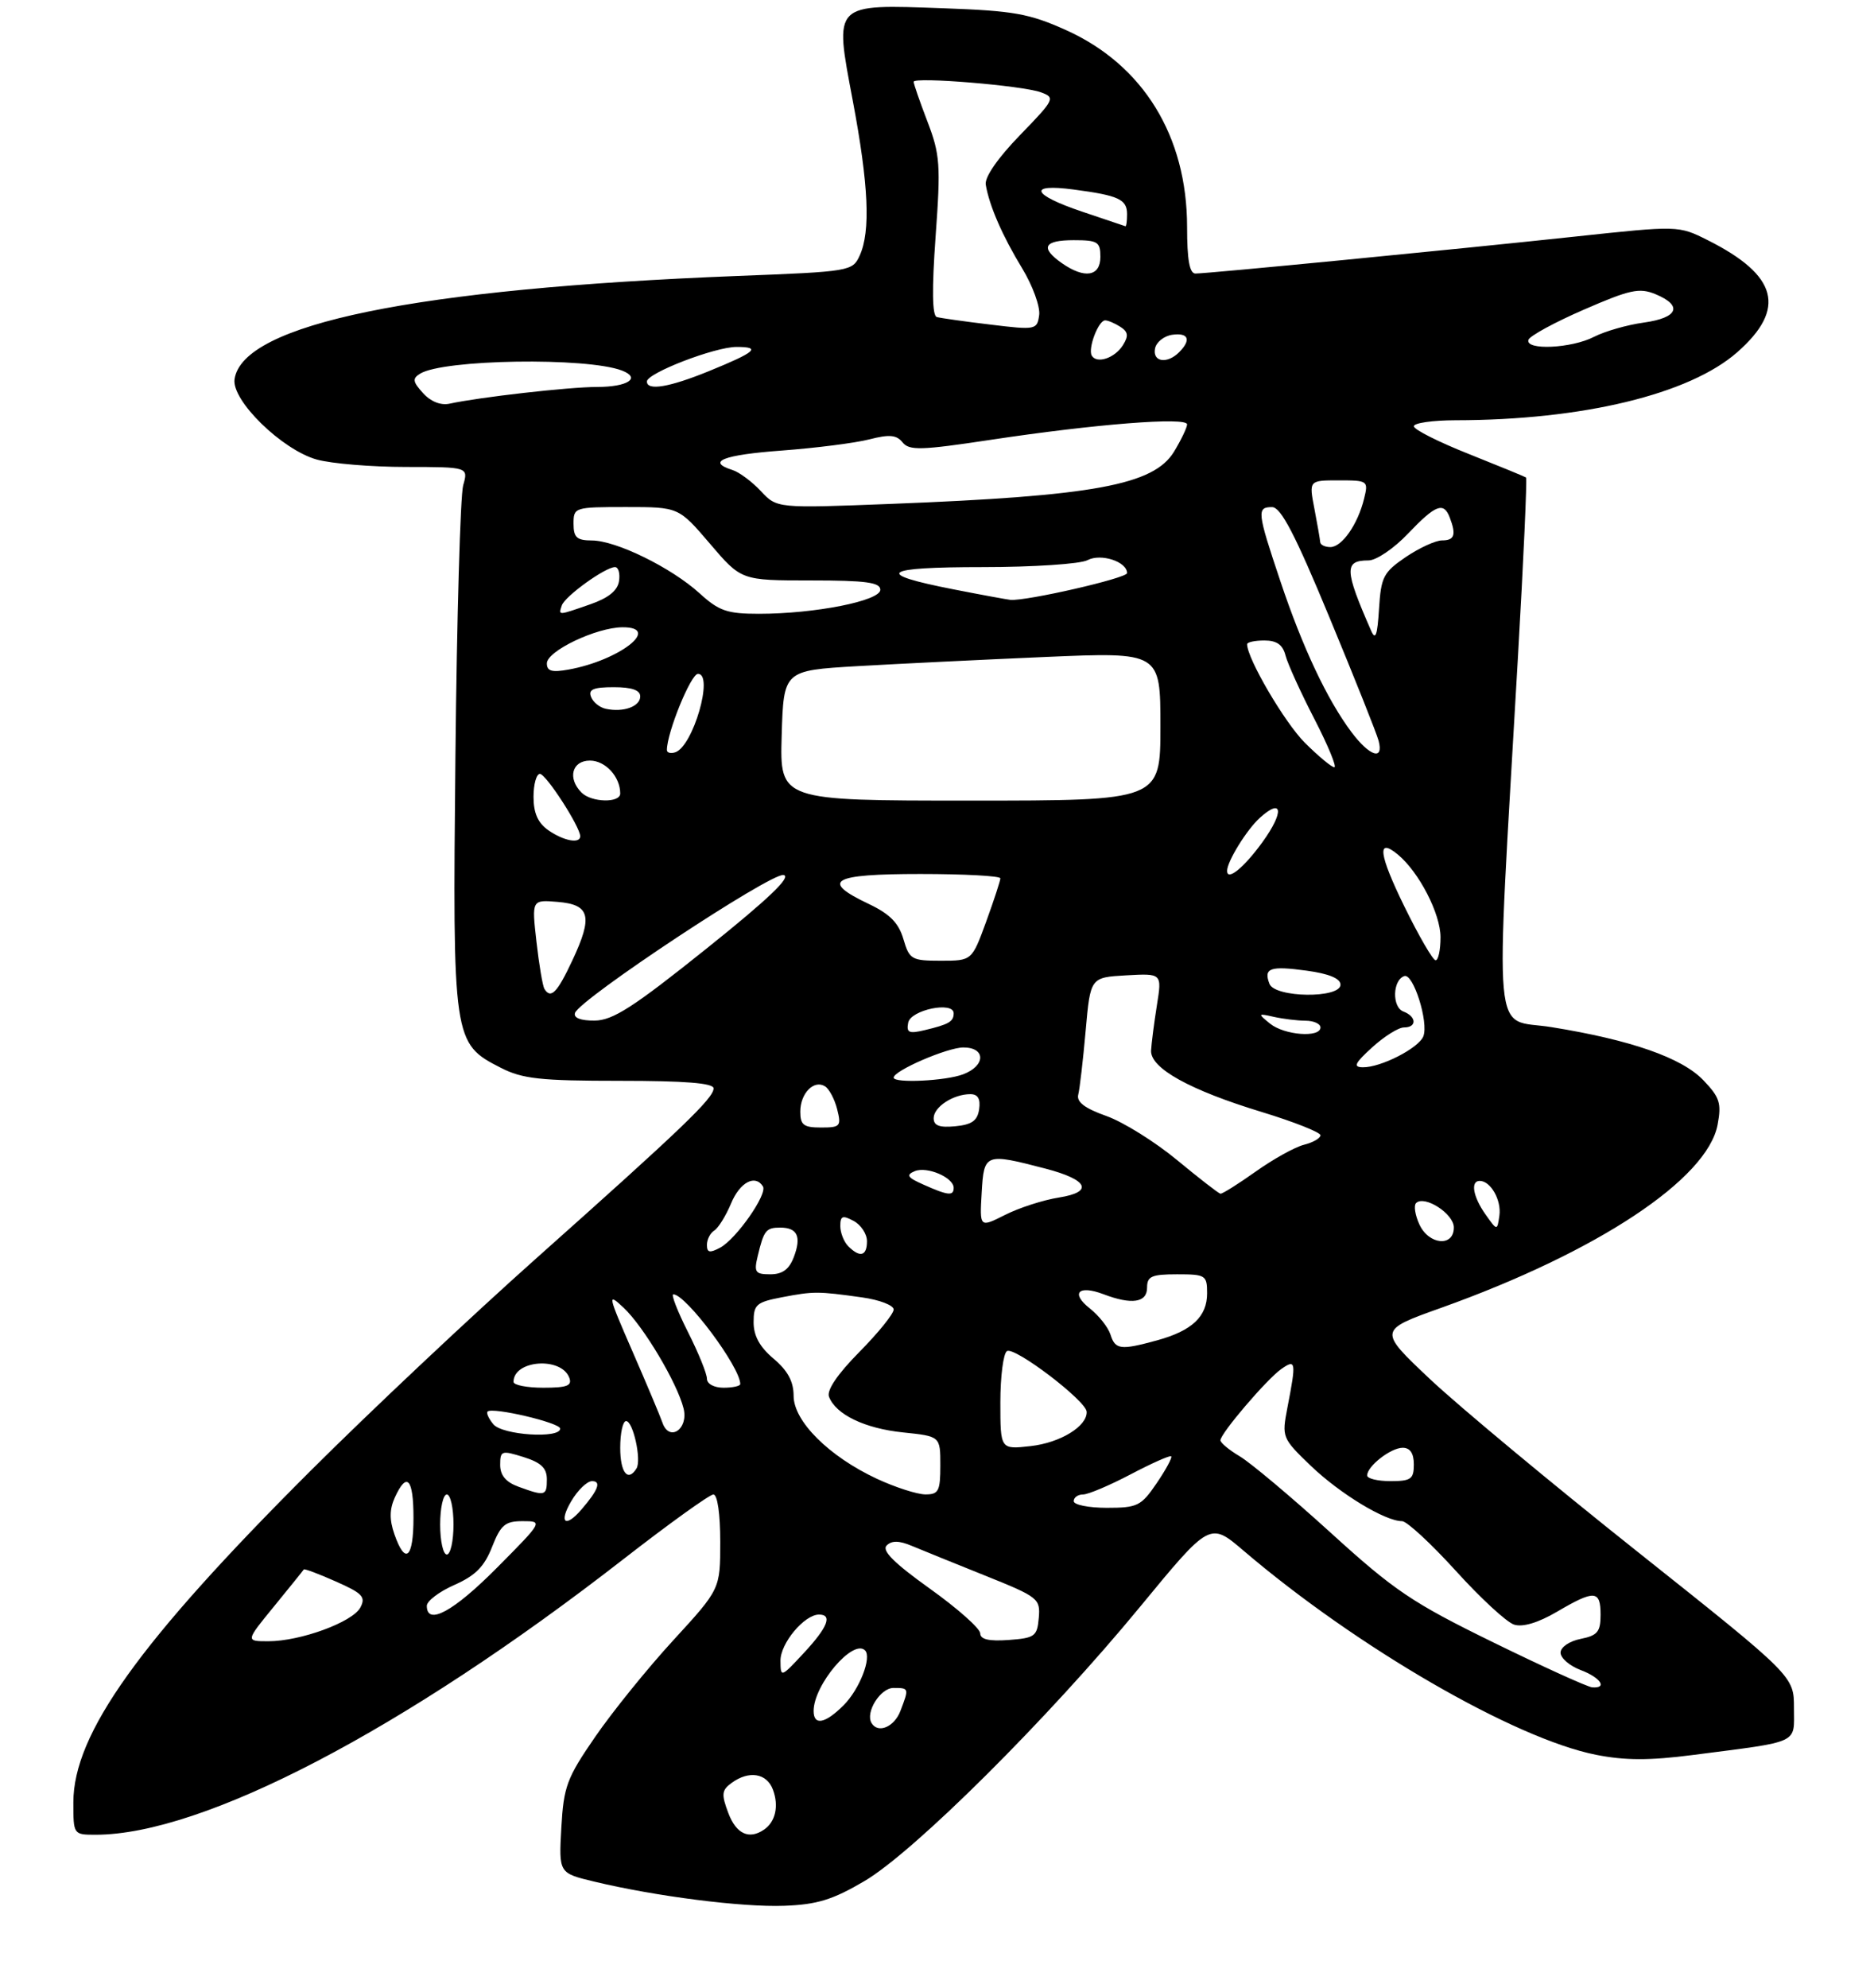 <?xml version="1.0" encoding="UTF-8" standalone="no"?>
<!DOCTYPE svg PUBLIC "-//W3C//DTD SVG 1.1//EN" "http://www.w3.org/Graphics/SVG/1.1/DTD/svg11.dtd" >
<svg xmlns="http://www.w3.org/2000/svg" xmlns:xlink="http://www.w3.org/1999/xlink" version="1.1" viewBox="0 0 281 298">
 <g >
 <path fill="currentColor"
d=" M 129.60 281.96 C 137.05 277.59 157.18 257.56 170.97 240.81 C 181.42 228.12 181.42 228.12 186.46 232.42 C 203.43 246.90 227.10 260.60 239.32 263.02 C 243.66 263.88 247.33 263.89 253.82 263.05 C 270.10 260.95 269.00 261.45 269.00 256.01 C 269.00 251.23 269.00 251.23 245.55 232.59 C 232.65 222.34 218.62 210.67 214.38 206.67 C 206.67 199.39 206.67 199.39 216.08 196.03 C 239.54 187.64 256.02 176.73 257.55 168.57 C 258.15 165.36 257.87 164.47 255.41 161.91 C 252.19 158.54 244.54 155.87 232.62 153.95 C 223.69 152.51 224.19 158.11 227.60 98.65 C 228.45 83.89 229.00 71.70 228.82 71.57 C 228.64 71.44 224.79 69.86 220.25 68.05 C 215.71 66.25 212.00 64.38 212.00 63.89 C 212.00 63.40 214.81 63.00 218.25 62.99 C 237.31 62.97 253.33 59.10 260.50 52.79 C 267.90 46.28 266.58 41.28 256.09 36.01 C 251.68 33.80 251.68 33.80 236.09 35.47 C 218.18 37.39 181.11 41.00 179.25 41.00 C 178.37 41.00 178.00 38.94 178.00 34.04 C 178.00 20.40 171.42 9.71 159.82 4.50 C 154.32 2.03 152.00 1.62 141.51 1.24 C 124.78 0.65 125.09 0.32 127.87 15.09 C 130.25 27.71 130.56 34.68 128.91 38.30 C 127.84 40.65 127.50 40.71 110.66 41.36 C 62.26 43.25 36.37 48.56 35.17 56.84 C 34.71 60.03 42.30 67.43 47.50 68.88 C 49.70 69.49 55.71 69.99 60.87 69.99 C 70.23 70.00 70.23 70.00 69.45 72.75 C 69.03 74.26 68.50 92.49 68.29 113.25 C 67.86 155.99 67.92 156.39 75.10 160.05 C 78.35 161.71 81.01 162.00 92.96 162.00 C 102.74 162.00 107.00 162.34 107.00 163.13 C 107.00 164.61 102.26 169.15 80.53 188.50 C 70.64 197.30 55.34 211.70 46.52 220.50 C 20.83 246.13 11.00 259.87 11.00 270.16 C 11.00 274.98 11.01 275.00 14.34 275.00 C 30.45 275.00 60.57 259.28 93.41 233.75 C 100.30 228.39 106.41 224.00 106.97 224.00 C 107.58 224.00 108.00 226.91 108.00 231.09 C 108.00 238.18 108.00 238.18 100.97 245.84 C 97.10 250.05 91.83 256.57 89.25 260.32 C 84.99 266.50 84.52 267.76 84.17 273.94 C 83.79 280.75 83.79 280.75 89.08 282.02 C 98.32 284.24 111.30 285.89 117.60 285.65 C 122.51 285.47 124.86 284.75 129.60 281.96 Z  M 109.21 271.75 C 108.15 268.94 108.21 268.33 109.68 267.25 C 112.29 265.33 114.98 265.76 115.90 268.25 C 116.81 270.69 116.28 273.07 114.57 274.23 C 112.32 275.78 110.39 274.88 109.21 271.75 Z  M 130.68 258.25 C 129.73 256.64 132.01 253.00 133.97 253.00 C 136.31 253.00 136.32 253.03 135.02 256.43 C 134.10 258.86 131.64 259.89 130.68 258.25 Z  M 122.00 256.45 C 122.00 252.55 127.91 245.58 129.71 247.37 C 130.75 248.42 128.88 253.21 126.50 255.59 C 123.73 258.36 122.00 258.69 122.00 256.45 Z  M 223.89 246.16 C 211.77 240.23 209.09 238.43 199.55 229.75 C 193.65 224.39 187.51 219.24 185.91 218.29 C 184.31 217.34 183.00 216.26 183.00 215.88 C 183.00 214.86 189.95 206.72 192.12 205.20 C 194.32 203.66 194.39 204.05 193.04 211.00 C 192.19 215.43 192.24 215.56 196.58 219.73 C 200.94 223.90 207.69 228.00 210.23 228.00 C 210.95 228.00 214.57 231.35 218.28 235.43 C 221.98 239.52 225.92 243.16 227.04 243.51 C 228.33 243.92 230.64 243.23 233.46 241.58 C 239.10 238.27 240.00 238.33 240.00 242.03 C 240.00 244.59 239.54 245.14 237.00 245.65 C 235.31 245.99 234.00 246.89 234.00 247.71 C 234.00 248.52 235.35 249.68 237.00 250.31 C 240.00 251.44 241.10 253.08 238.75 252.91 C 238.06 252.86 231.37 249.82 223.89 246.16 Z  M 117.03 248.92 C 117.00 246.32 120.61 242.00 122.81 242.00 C 124.87 242.00 124.11 243.91 120.53 247.76 C 117.09 251.46 117.05 251.47 117.03 248.92 Z  M 41.11 240.75 C 43.47 237.86 45.47 235.38 45.55 235.24 C 45.63 235.09 47.79 235.90 50.35 237.04 C 54.36 238.81 54.88 239.36 54.03 240.95 C 52.85 243.14 45.05 246.00 40.23 246.00 C 36.81 246.00 36.81 246.00 41.11 240.75 Z  M 146.98 244.81 C 146.97 244.09 143.57 241.07 139.42 238.11 C 134.05 234.27 132.19 232.41 132.95 231.65 C 133.72 230.88 134.82 230.90 136.76 231.72 C 138.27 232.35 143.22 234.36 147.76 236.18 C 155.71 239.37 156.01 239.62 155.76 242.50 C 155.52 245.27 155.17 245.52 151.25 245.81 C 148.27 246.02 147.00 245.73 146.98 244.81 Z  M 64.00 240.69 C 64.00 239.97 65.86 238.56 68.13 237.56 C 71.28 236.17 72.63 234.81 73.78 231.87 C 75.09 228.55 75.74 228.00 78.37 228.00 C 81.43 228.00 81.42 228.03 74.50 235.00 C 68.00 241.55 64.00 243.72 64.00 240.69 Z  M 59.14 229.96 C 58.38 227.78 58.40 226.23 59.20 224.46 C 61.00 220.51 62.00 221.59 62.00 227.50 C 62.00 233.58 60.77 234.64 59.14 229.96 Z  M 66.00 228.50 C 66.00 226.03 66.45 224.00 67.00 224.00 C 67.55 224.00 68.00 226.03 68.00 228.50 C 68.00 230.97 67.55 233.00 67.00 233.00 C 66.45 233.00 66.00 230.97 66.00 228.50 Z  M 85.66 225.00 C 86.63 223.35 88.04 222.00 88.77 222.00 C 90.20 222.00 89.72 223.31 87.19 226.25 C 84.76 229.08 83.74 228.25 85.66 225.00 Z  M 161.00 225.00 C 161.00 224.45 161.63 224.00 162.40 224.00 C 163.17 224.00 166.38 222.64 169.54 220.98 C 172.70 219.32 175.44 218.10 175.62 218.28 C 175.80 218.47 174.82 220.28 173.44 222.31 C 171.11 225.73 170.57 226.00 165.96 226.00 C 163.23 226.00 161.00 225.55 161.00 225.00 Z  M 77.75 222.84 C 75.85 222.15 75.00 221.13 75.00 219.57 C 75.00 217.43 75.21 217.36 78.50 218.39 C 81.14 219.22 82.00 220.04 82.00 221.74 C 82.00 224.23 81.74 224.30 77.75 222.84 Z  M 131.49 221.65 C 124.30 218.30 119.00 213.02 119.00 209.22 C 119.00 207.07 118.12 205.44 116.00 203.65 C 113.92 201.90 113.00 200.23 113.00 198.19 C 113.00 195.53 113.40 195.18 117.25 194.44 C 122.03 193.53 122.61 193.53 129.25 194.46 C 131.86 194.82 134.00 195.64 134.00 196.28 C 134.00 196.92 131.69 199.78 128.86 202.64 C 125.57 205.97 123.93 208.39 124.31 209.36 C 125.33 212.02 129.67 214.11 135.42 214.70 C 141.00 215.28 141.00 215.28 141.00 219.64 C 141.00 223.50 140.74 224.00 138.75 223.99 C 137.51 223.98 134.24 222.93 131.49 221.65 Z  M 205.00 221.15 C 205.00 219.76 208.54 217.00 210.33 217.00 C 211.44 217.00 212.00 217.83 212.00 219.50 C 212.00 221.69 211.57 222.00 208.50 222.00 C 206.57 222.00 205.00 221.62 205.00 221.15 Z  M 93.00 217.00 C 93.00 214.80 93.39 213.00 93.88 213.00 C 94.93 213.00 96.22 218.84 95.44 220.10 C 94.15 222.19 93.00 220.72 93.00 217.00 Z  M 150.00 210.19 C 150.00 206.30 150.45 202.84 150.99 202.51 C 152.14 201.80 162.86 209.95 162.94 211.60 C 163.05 213.76 159.00 216.25 154.54 216.75 C 150.00 217.26 150.00 217.26 150.00 210.19 Z  M 73.98 213.48 C 73.28 212.64 72.89 211.78 73.11 211.57 C 73.83 210.86 84.00 213.25 84.00 214.13 C 84.00 215.67 75.33 215.11 73.98 213.48 Z  M 99.33 213.23 C 99.00 212.28 96.98 207.47 94.83 202.54 C 91.11 194.00 91.05 193.70 93.52 196.02 C 96.51 198.83 101.55 207.29 102.50 211.11 C 103.27 214.22 100.34 216.18 99.33 213.23 Z  M 77.00 207.12 C 77.00 203.85 84.14 203.31 85.36 206.49 C 85.82 207.70 85.04 208.00 81.47 208.00 C 79.01 208.00 77.00 207.61 77.00 207.12 Z  M 106.00 206.64 C 106.00 205.89 104.72 202.74 103.15 199.64 C 101.59 196.54 100.60 194.00 100.96 194.00 C 102.85 194.00 111.00 204.91 111.00 207.45 C 111.00 207.75 109.88 208.00 108.50 208.00 C 107.06 208.00 106.00 207.42 106.00 206.64 Z  M 166.51 200.03 C 166.16 198.94 164.77 197.18 163.41 196.11 C 160.49 193.81 161.71 192.56 165.48 193.99 C 169.71 195.60 172.00 195.25 172.00 193.00 C 172.00 191.30 172.67 191.00 176.50 191.00 C 180.78 191.00 181.00 191.14 181.00 193.85 C 181.00 197.34 178.74 199.46 173.50 200.90 C 168.01 202.40 167.23 202.30 166.51 200.03 Z  M 113.62 188.25 C 114.54 184.41 114.86 184.00 117.00 184.00 C 119.57 184.00 120.20 185.35 119.03 188.42 C 118.33 190.26 117.32 191.00 115.51 191.00 C 113.24 191.00 113.03 190.70 113.62 188.25 Z  M 106.00 186.59 C 106.00 185.78 106.50 184.81 107.10 184.44 C 107.71 184.06 108.84 182.24 109.62 180.38 C 110.94 177.20 113.25 175.97 114.40 177.83 C 115.11 178.98 110.40 185.71 107.98 187.01 C 106.42 187.84 106.00 187.76 106.00 186.59 Z  M 127.20 186.80 C 126.54 186.14 126.00 184.77 126.00 183.76 C 126.00 182.24 126.34 182.11 128.00 183.00 C 129.10 183.59 130.00 184.95 130.00 186.04 C 130.00 188.27 128.95 188.55 127.20 186.80 Z  M 212.82 183.50 C 212.19 182.12 211.97 180.70 212.33 180.33 C 213.58 179.08 218.00 181.92 218.00 183.98 C 218.00 186.95 214.23 186.60 212.82 183.50 Z  M 147.20 178.76 C 147.54 172.87 147.71 172.80 156.73 175.15 C 163.17 176.82 164.04 178.66 158.79 179.49 C 156.43 179.86 152.79 181.04 150.70 182.10 C 146.89 184.02 146.89 184.02 147.20 178.76 Z  M 222.75 182.03 C 220.87 179.37 220.46 177.00 221.88 177.00 C 223.52 177.00 225.15 179.88 224.83 182.19 C 224.50 184.50 224.50 184.50 222.75 182.03 Z  M 138.50 177.57 C 136.05 176.49 135.81 176.11 137.17 175.54 C 139.00 174.78 143.00 176.49 143.00 178.04 C 143.00 179.29 142.15 179.20 138.50 177.57 Z  M 176.50 173.88 C 173.20 171.15 168.43 168.17 165.89 167.27 C 162.65 166.12 161.40 165.17 161.68 164.07 C 161.90 163.20 162.40 158.90 162.79 154.50 C 163.50 146.50 163.50 146.50 168.87 146.19 C 174.24 145.89 174.24 145.89 173.47 150.69 C 173.05 153.34 172.66 156.38 172.60 157.45 C 172.46 160.10 178.39 163.39 189.25 166.69 C 194.06 168.16 198.00 169.72 198.00 170.16 C 198.00 170.60 196.89 171.24 195.54 171.58 C 194.18 171.92 190.92 173.73 188.29 175.60 C 185.66 177.47 183.28 178.96 183.00 178.92 C 182.73 178.88 179.80 176.61 176.50 173.88 Z  M 120.00 166.62 C 120.00 163.88 122.04 161.79 123.70 162.82 C 124.33 163.20 125.15 164.75 125.53 166.26 C 126.17 168.81 126.00 169.00 123.11 169.00 C 120.50 169.00 120.00 168.62 120.00 166.62 Z  M 140.00 167.60 C 140.00 165.92 142.94 164.00 145.50 164.00 C 146.63 164.00 147.04 164.70 146.82 166.25 C 146.57 167.97 145.74 168.57 143.25 168.81 C 140.86 169.04 140.00 168.72 140.00 167.60 Z  M 134.00 161.52 C 134.00 160.48 142.06 157.00 144.46 157.00 C 147.83 157.00 147.81 159.74 144.43 161.02 C 141.82 162.02 134.00 162.39 134.00 161.52 Z  M 205.77 156.97 C 207.56 155.34 209.70 154.00 210.52 154.00 C 212.48 154.00 212.42 152.37 210.43 151.61 C 208.70 150.95 208.81 146.88 210.58 146.30 C 211.92 145.86 214.24 153.21 213.43 155.32 C 212.75 157.09 207.05 160.01 204.35 159.97 C 202.86 159.95 203.13 159.37 205.77 156.97 Z  M 136.18 153.29 C 136.54 151.36 143.00 150.03 143.00 151.88 C 143.00 153.12 142.28 153.54 138.67 154.40 C 136.30 154.97 135.89 154.79 136.18 153.29 Z  M 190.44 153.43 C 188.57 151.91 188.59 151.87 191.00 152.41 C 192.38 152.72 194.51 152.98 195.75 152.99 C 196.99 152.99 198.00 153.45 198.00 154.00 C 198.00 155.58 192.59 155.17 190.44 153.43 Z  M 86.22 151.83 C 86.91 149.76 115.61 130.78 117.49 131.15 C 118.74 131.39 115.27 134.71 105.89 142.22 C 94.96 150.97 91.89 152.95 89.17 152.97 C 87.06 152.99 85.98 152.57 86.22 151.83 Z  M 81.63 148.22 C 81.37 147.78 80.83 144.60 80.44 141.15 C 79.73 134.86 79.73 134.86 83.60 135.18 C 88.49 135.58 88.93 137.34 85.82 143.96 C 83.54 148.82 82.60 149.78 81.63 148.22 Z  M 190.35 147.46 C 189.44 145.09 190.44 144.74 195.94 145.49 C 199.29 145.95 201.00 146.66 201.00 147.59 C 201.00 149.68 191.15 149.56 190.35 147.46 Z  M 135.46 140.75 C 134.75 138.33 133.42 136.99 130.29 135.50 C 122.93 132.01 124.66 131.00 138.00 131.00 C 144.60 131.00 150.00 131.29 150.00 131.65 C 150.00 132.00 149.04 134.93 147.87 138.15 C 145.73 144.00 145.73 144.00 141.07 144.00 C 136.68 144.00 136.36 143.81 135.46 140.75 Z  M 210.60 135.91 C 206.74 128.03 206.41 125.44 209.61 128.09 C 212.79 130.73 216.00 136.96 216.00 140.48 C 216.00 142.42 215.66 143.97 215.25 143.93 C 214.84 143.89 212.75 140.29 210.60 135.91 Z  M 184.00 130.53 C 184.00 129.12 186.93 124.38 188.90 122.59 C 192.34 119.48 192.58 121.69 189.31 126.21 C 186.53 130.05 184.00 132.11 184.00 130.53 Z  M 82.22 124.44 C 80.66 123.35 80.00 121.87 80.00 119.44 C 80.00 117.55 80.43 116.00 80.96 116.00 C 81.87 116.00 87.00 123.93 87.00 125.34 C 87.00 126.51 84.51 126.04 82.22 124.44 Z  M 87.20 118.80 C 85.06 116.66 85.76 114.00 88.46 114.00 C 90.77 114.00 93.00 116.42 93.00 118.93 C 93.00 120.39 88.69 120.29 87.20 118.80 Z  M 117.21 110.25 C 117.50 100.50 117.50 100.50 128.50 99.85 C 134.55 99.50 147.26 98.88 156.75 98.47 C 174.00 97.73 174.00 97.73 174.00 108.87 C 174.00 120.00 174.00 120.00 145.46 120.00 C 116.93 120.00 116.93 120.00 117.21 110.25 Z  M 195.65 111.32 C 192.62 108.29 187.00 98.70 187.00 96.56 C 187.00 96.25 188.17 96.00 189.59 96.00 C 191.45 96.00 192.35 96.64 192.76 98.25 C 193.08 99.49 195.02 103.76 197.08 107.75 C 199.14 111.74 200.48 115.00 200.08 115.00 C 199.67 115.00 197.68 113.34 195.65 111.32 Z  M 100.00 112.42 C 100.00 109.81 103.59 101.00 104.66 101.00 C 107.07 101.00 103.92 111.89 101.25 112.76 C 100.56 112.98 100.00 112.83 100.00 112.42 Z  M 202.66 109.75 C 199.01 104.89 195.30 97.02 191.98 87.09 C 188.50 76.72 188.42 76.00 190.75 76.01 C 192.07 76.02 194.20 80.11 199.35 92.55 C 203.12 101.64 206.44 109.96 206.72 111.04 C 207.51 114.05 205.38 113.37 202.66 109.75 Z  M 90.84 106.24 C 89.92 106.05 88.92 105.24 88.62 104.44 C 88.19 103.34 88.98 103.00 92.03 103.00 C 94.74 103.00 96.00 103.44 96.00 104.38 C 96.00 105.90 93.46 106.81 90.84 106.24 Z  M 82.00 99.43 C 82.00 97.58 89.40 94.05 93.33 94.02 C 99.29 93.98 92.91 98.98 85.25 100.36 C 82.75 100.81 82.00 100.60 82.00 99.43 Z  M 205.58 94.50 C 201.58 85.37 201.54 84.00 205.21 84.00 C 206.37 84.00 209.02 82.20 211.11 80.00 C 215.27 75.64 216.47 75.17 217.39 77.58 C 218.38 80.17 218.10 81.00 216.23 81.00 C 215.26 81.00 212.81 82.13 210.78 83.50 C 207.44 85.78 207.08 86.47 206.78 91.25 C 206.53 95.28 206.25 96.04 205.58 94.50 Z  M 84.24 90.75 C 84.70 89.37 90.76 85.00 92.22 85.00 C 92.72 85.00 93.00 85.94 92.82 87.10 C 92.60 88.53 91.22 89.64 88.50 90.58 C 83.60 92.28 83.74 92.28 84.24 90.75 Z  M 104.89 88.92 C 100.66 85.08 92.39 81.02 88.75 81.01 C 86.49 81.00 86.00 80.56 86.00 78.50 C 86.00 76.04 86.14 76.00 93.88 76.00 C 101.76 76.00 101.76 76.00 106.46 81.50 C 111.15 87.00 111.15 87.00 121.58 87.00 C 129.83 87.00 132.00 87.29 132.00 88.40 C 132.00 90.06 122.18 92.00 113.80 92.00 C 109.03 92.00 107.81 91.58 104.89 88.92 Z  M 143.00 88.34 C 130.91 85.98 132.19 85.00 147.37 85.00 C 154.94 85.00 162.00 84.53 163.07 83.96 C 165.06 82.90 169.00 84.18 169.00 85.90 C 169.00 86.66 153.83 90.13 151.50 89.91 C 150.95 89.85 147.12 89.15 143.00 88.34 Z  M 197.96 81.25 C 197.93 80.84 197.54 78.59 197.09 76.25 C 196.27 72.00 196.27 72.00 200.74 72.00 C 205.12 72.00 205.20 72.06 204.54 74.75 C 203.59 78.61 201.22 82.00 199.48 82.00 C 198.66 82.00 197.98 81.66 197.96 81.25 Z  M 114.09 73.61 C 112.77 72.20 110.85 70.77 109.84 70.45 C 105.86 69.19 108.41 68.18 117.25 67.53 C 122.34 67.15 128.23 66.40 130.34 65.86 C 133.37 65.08 134.43 65.18 135.34 66.31 C 136.34 67.55 138.11 67.50 148.50 65.93 C 164.20 63.56 178.00 62.47 178.00 63.61 C 177.99 64.10 177.11 65.94 176.04 67.70 C 172.99 72.70 164.04 74.35 133.50 75.53 C 116.50 76.19 116.50 76.19 114.09 73.61 Z  M 63.43 58.92 C 61.88 57.21 61.81 56.74 62.99 56.01 C 66.48 53.85 87.98 53.52 93.26 55.54 C 96.17 56.66 94.13 58.00 89.51 58.00 C 85.35 58.00 71.87 59.53 67.39 60.51 C 66.09 60.79 64.57 60.19 63.43 58.92 Z  M 97.00 57.18 C 97.00 55.93 107.18 52.00 110.44 52.00 C 114.20 52.00 113.32 52.77 106.27 55.64 C 100.33 58.06 97.00 58.61 97.00 57.18 Z  M 163.71 53.31 C 163.09 52.25 164.71 48.00 165.72 48.02 C 166.15 48.02 167.18 48.46 168.00 48.99 C 169.16 49.73 169.25 50.35 168.39 51.72 C 167.18 53.67 164.47 54.58 163.71 53.31 Z  M 173.19 52.25 C 173.37 51.29 174.53 50.36 175.76 50.18 C 178.22 49.83 178.66 50.94 176.80 52.80 C 175.01 54.59 172.80 54.26 173.19 52.25 Z  M 229.19 50.93 C 229.38 50.35 233.12 48.31 237.50 46.41 C 244.41 43.40 245.82 43.10 248.23 44.09 C 252.38 45.81 251.63 47.64 246.48 48.35 C 244.00 48.69 240.65 49.65 239.03 50.48 C 235.66 52.23 228.65 52.55 229.19 50.93 Z  M 148.50 48.65 C 144.65 48.19 141.04 47.68 140.47 47.52 C 139.78 47.33 139.72 43.37 140.29 35.44 C 141.07 24.71 140.96 23.16 139.07 18.23 C 137.93 15.26 137.00 12.57 137.00 12.26 C 137.00 11.48 153.35 12.82 156.09 13.84 C 158.27 14.64 158.15 14.89 152.93 20.27 C 149.61 23.69 147.62 26.57 147.81 27.68 C 148.34 30.84 150.30 35.34 153.27 40.22 C 154.85 42.82 155.99 45.97 155.82 47.22 C 155.51 49.44 155.31 49.48 148.50 48.65 Z  M 159.22 39.44 C 155.93 37.13 156.51 36.00 161.00 36.00 C 164.60 36.00 165.00 36.25 165.00 38.50 C 165.00 41.44 162.63 41.83 159.22 39.44 Z  M 162.25 31.72 C 154.68 29.17 154.05 27.48 161.01 28.41 C 167.75 29.30 169.00 29.88 169.00 32.11 C 169.00 33.15 168.89 33.96 168.75 33.91 C 168.61 33.86 165.69 32.87 162.25 31.72 Z "/>
</g>
</svg>
